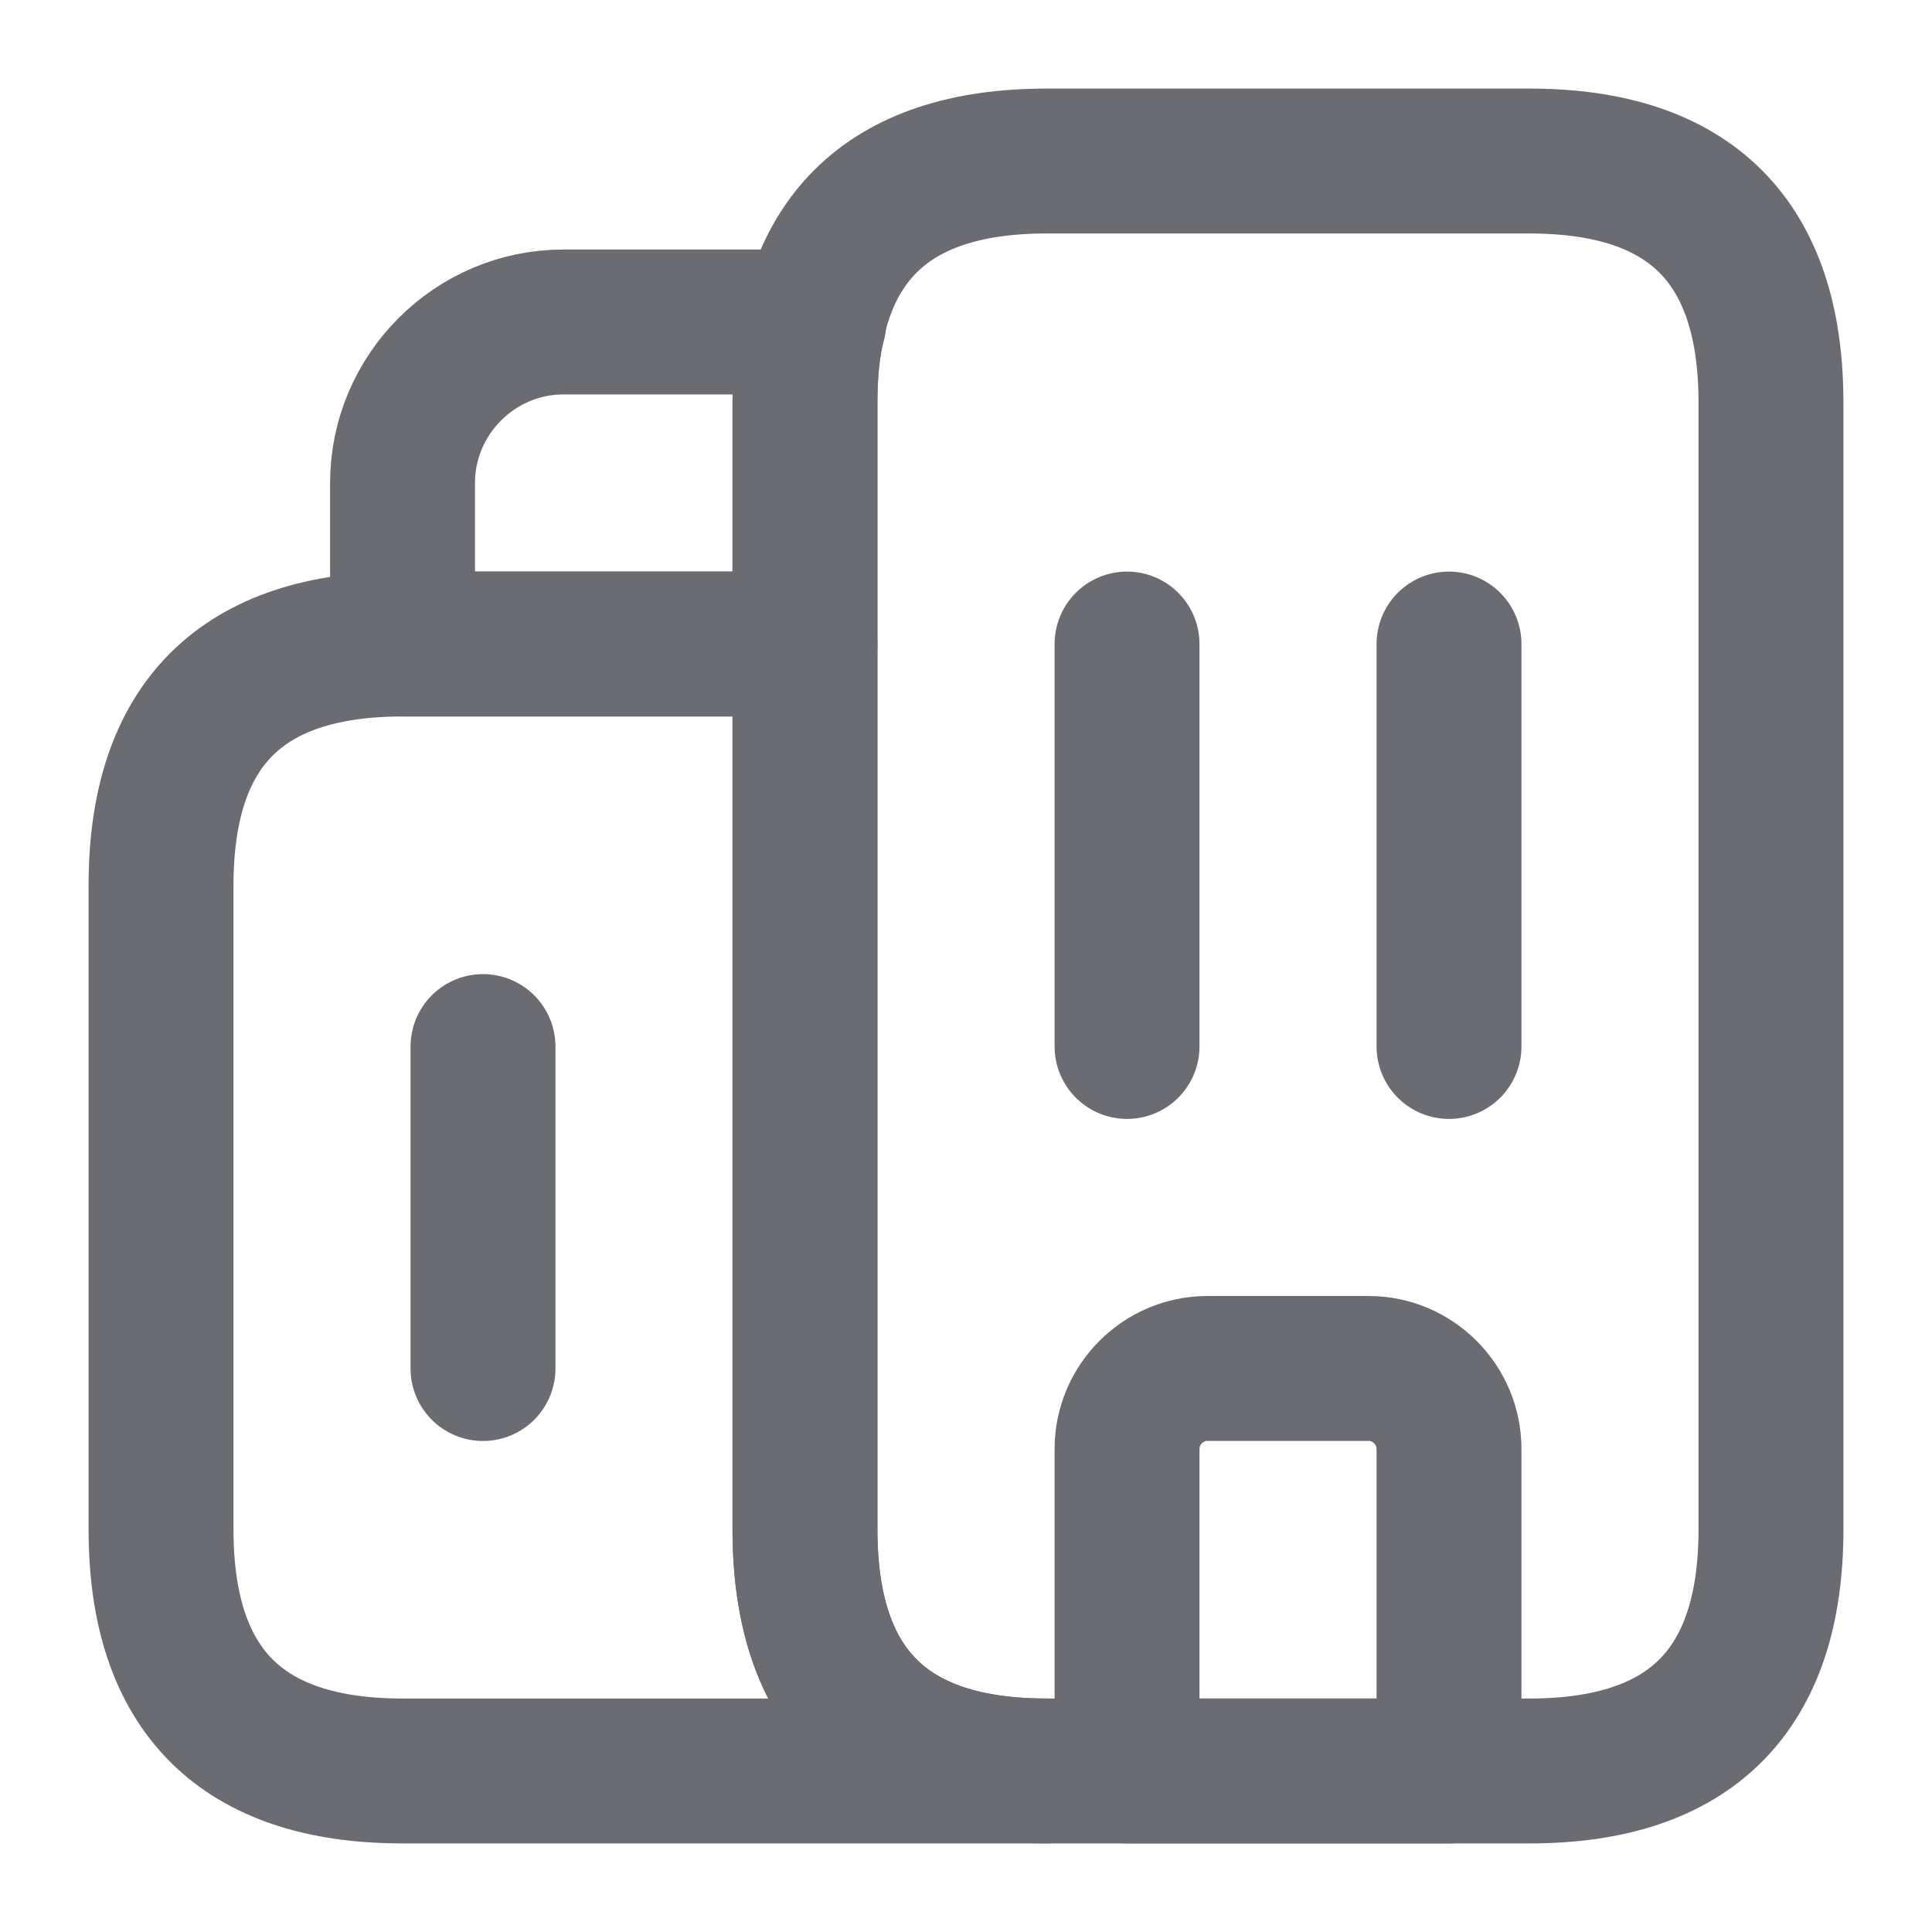<svg width="20" height="20" viewBox="0 0 20 20" fill="none" xmlns="http://www.w3.org/2000/svg">
<path d="M10.833 18.333H4.167C2.5 18.333 1.667 17.5 1.667 15.833V9.166C1.667 7.5 2.5 6.667 4.167 6.667H8.333V15.833C8.333 17.5 9.167 18.333 10.833 18.333Z" stroke="#6B6C71" stroke-width="1.5" stroke-miterlimit="10" stroke-linecap="round" stroke-linejoin="round"/>
<path d="M8.425 3.333C8.358 3.583 8.333 3.858 8.333 4.167V6.667H4.167V5C4.167 4.083 4.917 3.333 5.833 3.333H8.425Z" stroke="#6B6C71" stroke-width="1.5" stroke-miterlimit="10" stroke-linecap="round" stroke-linejoin="round"/>
<path d="M11.667 6.667V10.833" stroke="#6B6C71" stroke-width="1.5" stroke-miterlimit="10" stroke-linecap="round" stroke-linejoin="round"/>
<path d="M15 6.667V10.833" stroke="#6B6C71" stroke-width="1.5" stroke-miterlimit="10" stroke-linecap="round" stroke-linejoin="round"/>
<path d="M14.167 14.166H12.5C12.042 14.166 11.667 14.541 11.667 15V18.333H15V15C15 14.541 14.625 14.166 14.167 14.166Z" stroke="#6B6C71" stroke-width="1.5" stroke-miterlimit="10" stroke-linecap="round" stroke-linejoin="round"/>
<path d="M5 10.834V14.167" stroke="#6B6C71" stroke-width="1.5" stroke-miterlimit="10" stroke-linecap="round" stroke-linejoin="round"/>
<path d="M8.333 15.833V4.167C8.333 2.5 9.167 1.667 10.833 1.667H15.833C17.5 1.667 18.333 2.5 18.333 4.167V15.833C18.333 17.5 17.5 18.333 15.833 18.333H10.833C9.167 18.333 8.333 17.5 8.333 15.833Z" stroke="#6B6C71" stroke-width="1.5" stroke-miterlimit="10" stroke-linecap="round" stroke-linejoin="round"/>
</svg>
